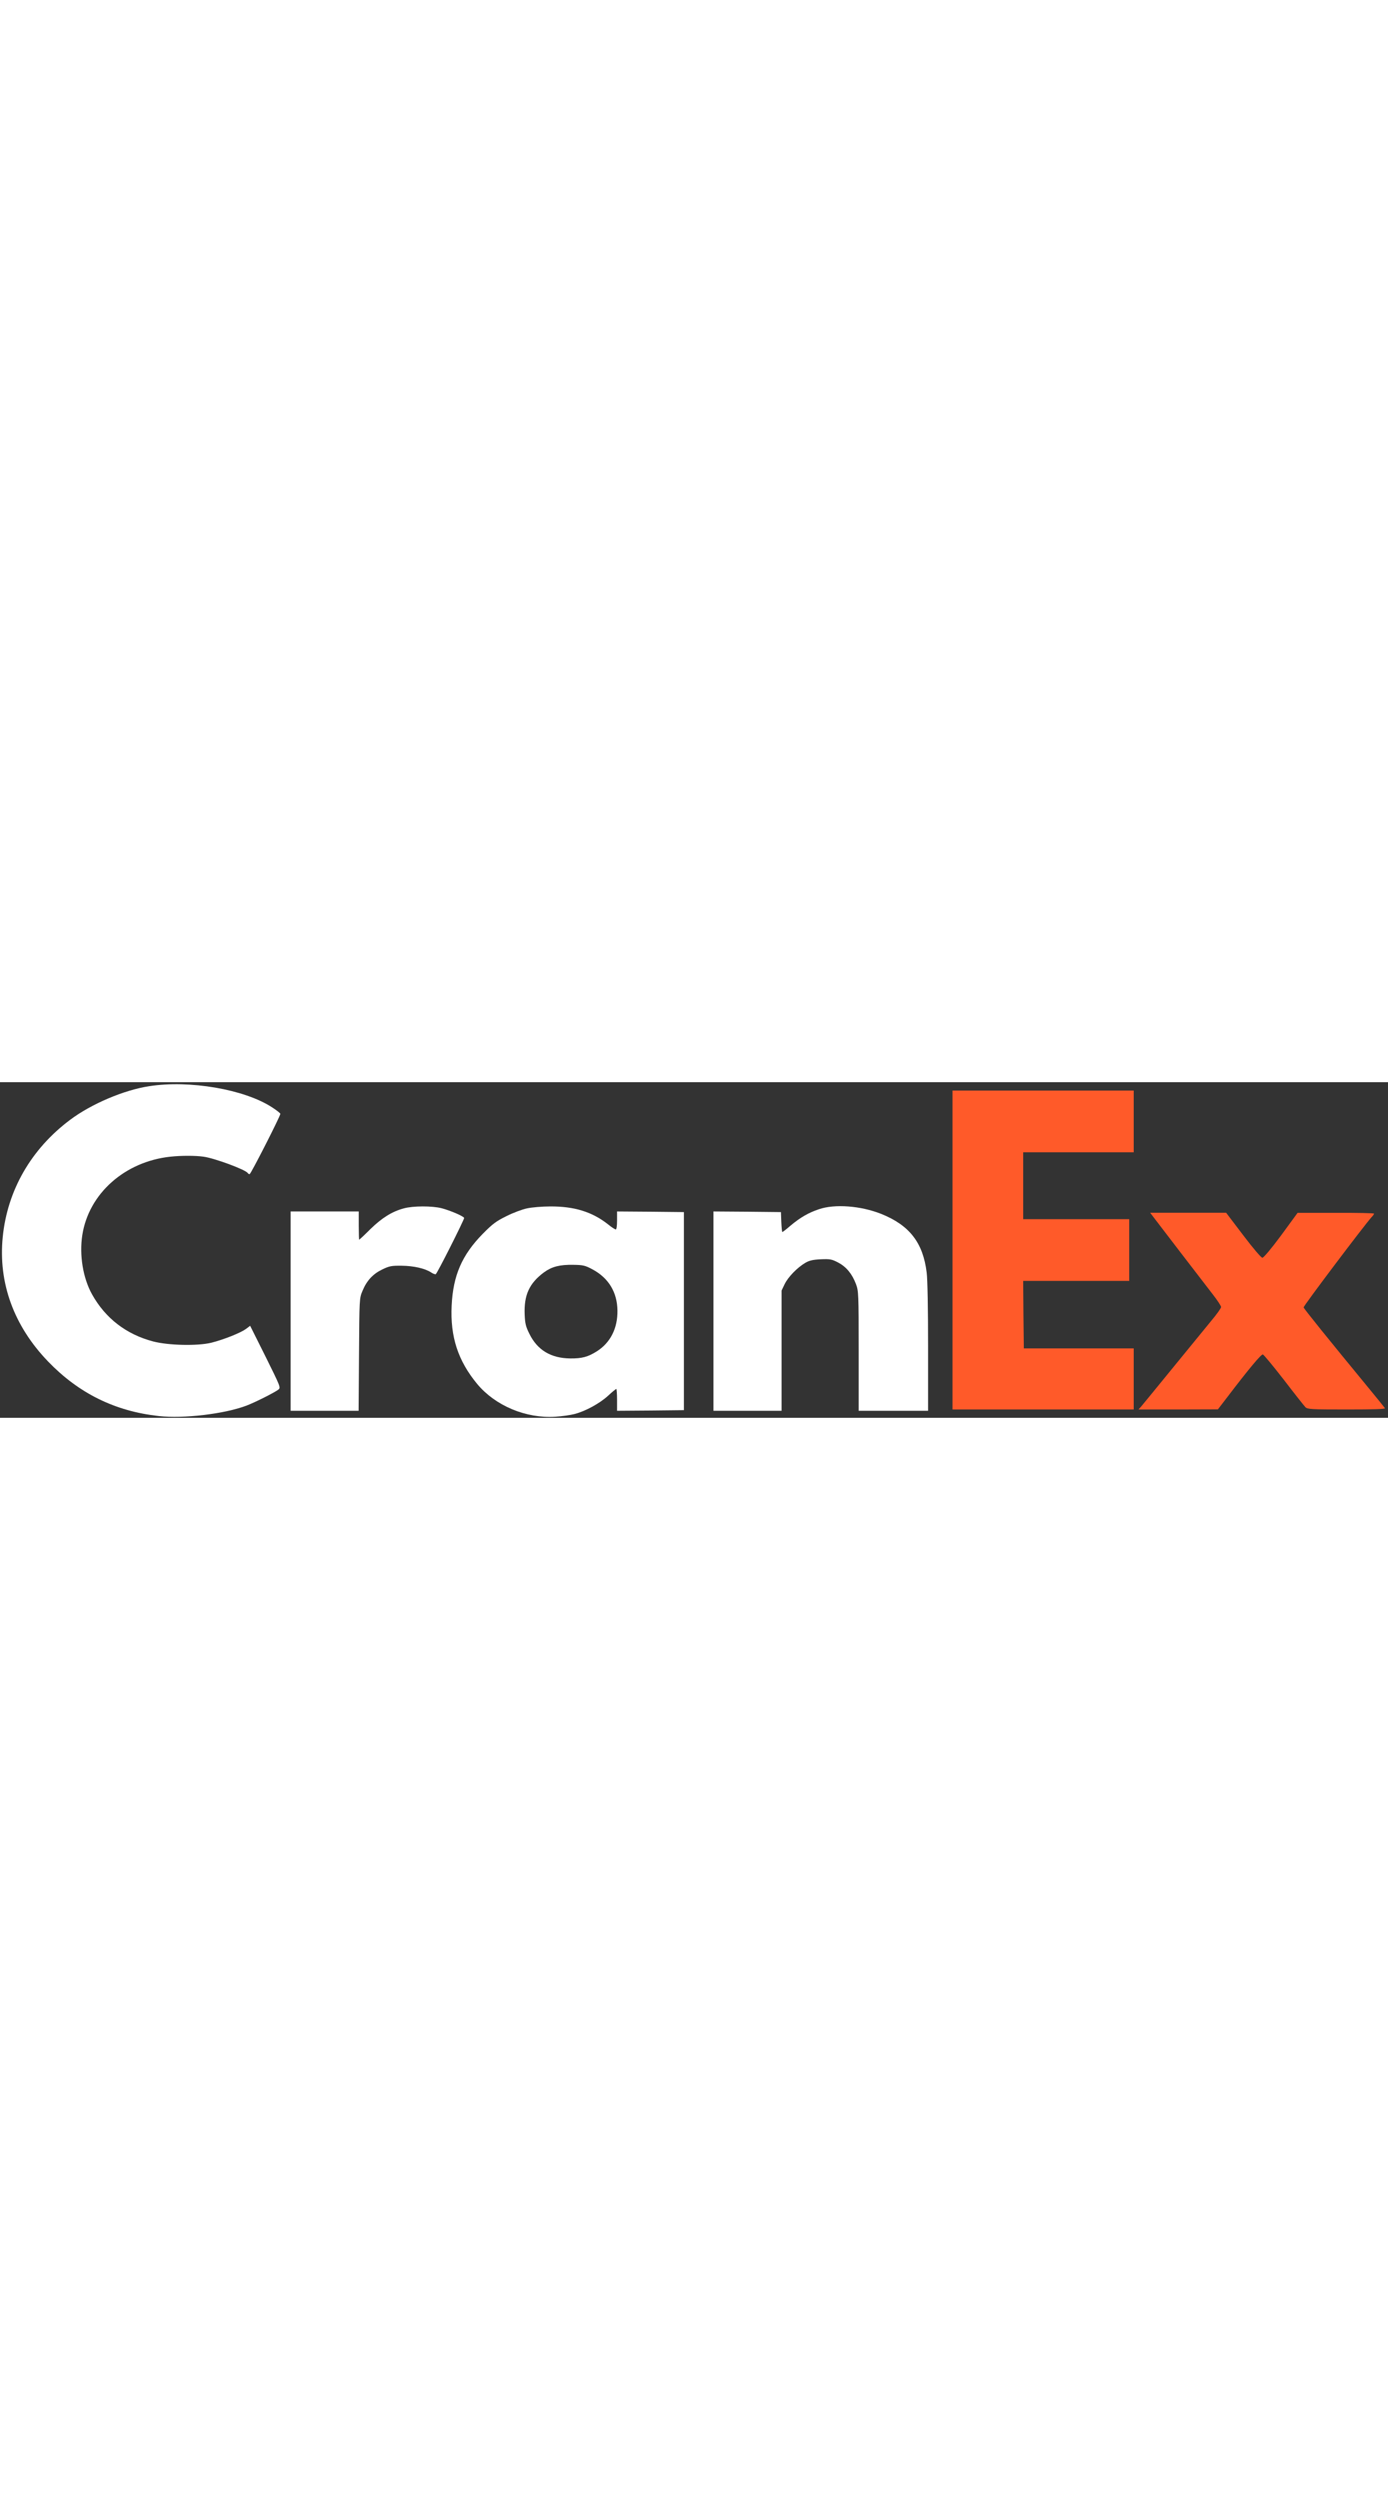 <?xml version="1.0" encoding="utf-8"?>
<svg viewBox="0 0 1080 261" width="145"  xmlns="http://www.w3.org/2000/svg">
  <rect x="0" y="0" width="1080" height="261" fill="#333333" stroke="none"/>
  <g transform="matrix(0.1, 0, 0, -0.1, 75.422, 695.915)" fill="#000000" stroke="none">
    <path d="M 406.177 6927.9 C 210.177 6897.9 -43.823 6789.9 -207.823 6666.9 C -511.823 6439.9 -696.823 6117.9 -732.823 5755.9 C -768.823 5398.9 -646.823 5063.9 -379.823 4786.9 C -141.823 4539.9 141.177 4399.9 482.177 4362.9 C 675.177 4341.9 991.177 4378.9 1163.177 4443.9 C 1225.177 4466.9 1383.177 4545.9 1412.177 4568.9 C 1431.177 4583.9 1428.177 4590.9 1312.177 4824.9 L 1192.177 5064.9 L 1159.177 5039.9 C 1116.177 5008.9 985.177 4956.9 889.177 4932.9 C 781.177 4906.9 557.177 4911.9 438.177 4942.9 C 228.177 4997.9 66.177 5122.9 -37.823 5308.9 C -108.823 5435.9 -137.823 5615.9 -113.823 5769.9 C -63.823 6092.9 217.177 6341.9 572.177 6379.9 C 656.177 6388.9 765.177 6388.9 829.177 6379.9 C 916.177 6367.9 1156.177 6278.9 1173.177 6252.9 C 1176.177 6247.9 1182.177 6243.9 1188.177 6243.9 C 1197.177 6243.9 1427.177 6694.9 1427.177 6712.9 C 1427.177 6717.9 1398.177 6740.9 1362.177 6763.9 C 1147.177 6903.9 720.177 6976.9 406.177 6927.9 Z" style="fill: rgb(255, 255, 255);"/>
    <path d="M 6657.177 5653.9 L 6657.177 4413.9 L 7362.177 4413.9 L 8067.177 4413.9 L 8067.177 4651.9 L 8067.177 4888.9 L 7640.177 4888.9 L 7212.177 4888.9 L 7209.177 5151.9 L 7207.177 5413.9 L 7619.177 5413.9 L 8032.177 5413.9 L 8032.177 5653.9 L 8032.177 5893.9 L 7620.177 5893.9 L 7207.177 5893.9 L 7207.177 6153.9 L 7207.177 6413.9 L 7637.177 6413.9 L 8067.177 6413.9 L 8067.177 6653.9 L 8067.177 6893.9 L 7362.177 6893.9 L 6657.177 6893.9 L 6657.177 5653.9 Z" style="fill: rgb(255, 90, 41);"/>
    <path d="M 2388.177 5977.9 C 2297.177 5953.9 2217.177 5903.9 2128.177 5816.9 C 2082.177 5770.9 2042.177 5733.9 2040.177 5733.9 C 2039.177 5733.9 2037.177 5783.9 2037.177 5843.9 L 2037.177 5953.9 L 1772.177 5953.9 L 1507.177 5953.9 L 1507.177 5178.9 L 1507.177 4403.9 L 1772.177 4403.9 L 2036.177 4403.9 L 2039.177 4841.9 C 2042.177 5275.9 2042.177 5278.9 2066.177 5335.9 C 2099.177 5415.9 2147.177 5467.9 2220.177 5502.9 C 2276.177 5529.9 2292.177 5532.9 2372.177 5531.9 C 2465.177 5530.9 2552.177 5510.9 2600.177 5479.9 C 2614.177 5469.9 2631.177 5463.9 2636.177 5465.9 C 2646.177 5468.9 2857.177 5887.9 2857.177 5902.9 C 2857.177 5914.9 2751.177 5960.9 2682.177 5978.9 C 2608.177 5997.9 2460.177 5997.9 2388.177 5977.9 Z" style="fill: rgb(255, 255, 255);"/>
    <path d="M 3347.177 5977.9 C 3311.177 5970.9 3239.177 5943.9 3187.177 5917.9 C 3106.177 5877.9 3079.177 5857.9 3002.177 5779.9 C 2840.177 5614.9 2771.177 5455.9 2760.177 5221.9 C 2748.177 4978.9 2810.177 4791.9 2959.177 4611.9 C 3100.177 4442.9 3338.177 4342.9 3567.177 4357.9 C 3619.177 4360.9 3687.177 4370.9 3717.177 4378.9 C 3801.177 4400.9 3910.177 4459.9 3976.177 4519.9 C 4008.177 4549.9 4038.177 4573.9 4041.177 4573.9 C 4044.177 4573.9 4047.177 4535.9 4047.177 4488.9 L 4047.177 4403.9 L 4307.177 4405.9 L 4567.177 4408.9 L 4567.177 5178.9 L 4567.177 5948.9 L 4307.177 5951.9 L 4047.177 5953.9 L 4047.177 5883.9 C 4047.177 5842.9 4043.177 5813.9 4037.177 5813.9 C 4031.177 5813.9 4003.177 5831.9 3975.177 5854.9 C 3853.177 5950.9 3713.177 5993.9 3527.177 5992.9 C 3464.177 5992.9 3383.177 5985.9 3347.177 5977.9 Z M 3855.177 5503.9 C 3981.177 5436.9 4048.177 5325.9 4050.177 5183.9 C 4052.177 5044.9 3995.177 4932.9 3889.177 4865.9 C 3821.177 4822.9 3773.177 4809.9 3682.177 4810.9 C 3532.177 4812.9 3427.177 4875.9 3365.177 5001.9 C 3337.177 5057.9 3331.177 5081.9 3328.177 5151.9 C 3322.177 5303.9 3364.177 5395.9 3479.177 5480.9 C 3540.177 5524.9 3601.177 5540.9 3707.177 5538.9 C 3783.177 5537.9 3799.177 5533.9 3855.177 5503.9 Z" style="fill: rgb(255, 255, 255);"/>
    <path d="M 5617.177 5970.9 C 5536.177 5943.9 5474.177 5907.9 5397.177 5843.9 C 5365.177 5815.9 5336.177 5793.9 5333.177 5793.9 C 5330.177 5793.9 5327.177 5828.9 5325.177 5871.9 L 5322.177 5948.9 L 5060.177 5951.9 L 4797.177 5953.9 L 4797.177 5178.9 L 4797.177 4403.9 L 5062.177 4403.9 L 5327.177 4403.9 L 5327.177 4871.9 L 5327.177 5338.9 L 5351.177 5388.9 C 5377.177 5442.9 5448.177 5516.9 5511.177 5553.9 C 5541.177 5571.9 5569.177 5578.9 5631.177 5581.9 C 5704.177 5584.9 5717.177 5582.9 5767.177 5556.9 C 5830.177 5523.9 5876.177 5468.9 5906.177 5388.9 C 5926.177 5334.9 5927.177 5314.9 5927.177 4868.9 L 5927.177 4403.9 L 6197.177 4403.9 L 6467.177 4403.9 L 6467.177 4896.9 C 6467.177 5193.9 6463.177 5424.9 6456.177 5478.9 C 6428.177 5710.9 6322.177 5846.9 6102.177 5934.9 C 5943.177 5997.9 5741.177 6013.9 5617.177 5970.9 Z" style="fill: rgb(255, 255, 255);"/>
    <path d="M 8223.177 5906.9 C 8261.177 5855.9 8596.177 5420.9 8680.177 5311.9 C 8717.177 5264.9 8747.177 5218.9 8747.177 5210.9 C 8747.177 5201.9 8712.177 5152.9 8669.177 5101.9 C 8627.177 5050.9 8491.177 4884.9 8368.177 4733.9 C 8245.177 4582.9 8135.177 4448.9 8124.177 4435.9 L 8104.177 4413.9 L 8413.177 4413.9 L 8722.177 4414.9 L 8792.177 4505.9 C 8964.177 4731.9 9059.177 4844.9 9072.177 4841.9 C 9079.177 4839.9 9153.177 4750.9 9236.177 4643.9 C 9318.177 4536.9 9394.177 4440.9 9403.177 4431.9 C 9419.177 4415.9 9448.177 4413.9 9724.177 4413.9 C 9933.177 4413.9 10026.177 4416.9 10022.177 4423.9 C 10018.177 4429.9 9961.177 4500.9 9894.177 4581.9 C 9581.177 4961.9 9392.177 5195.9 9389.177 5207.9 C 9387.177 5218.9 9858.177 5842.9 9918.177 5909.9 C 9929.177 5920.9 9937.177 5932.9 9937.177 5936.9 C 9937.177 5940.9 9803.177 5943.9 9640.177 5942.9 L 9342.177 5942.9 L 9214.177 5767.9 C 9137.177 5663.9 9078.177 5593.9 9068.177 5593.9 C 9059.177 5593.9 8997.177 5665.9 8919.177 5768.9 L 8786.177 5943.9 L 8490.177 5943.9 L 8195.177 5943.9 L 8223.177 5906.9 Z" style="fill: rgb(255, 90, 41);"/>
  </g>
</svg>